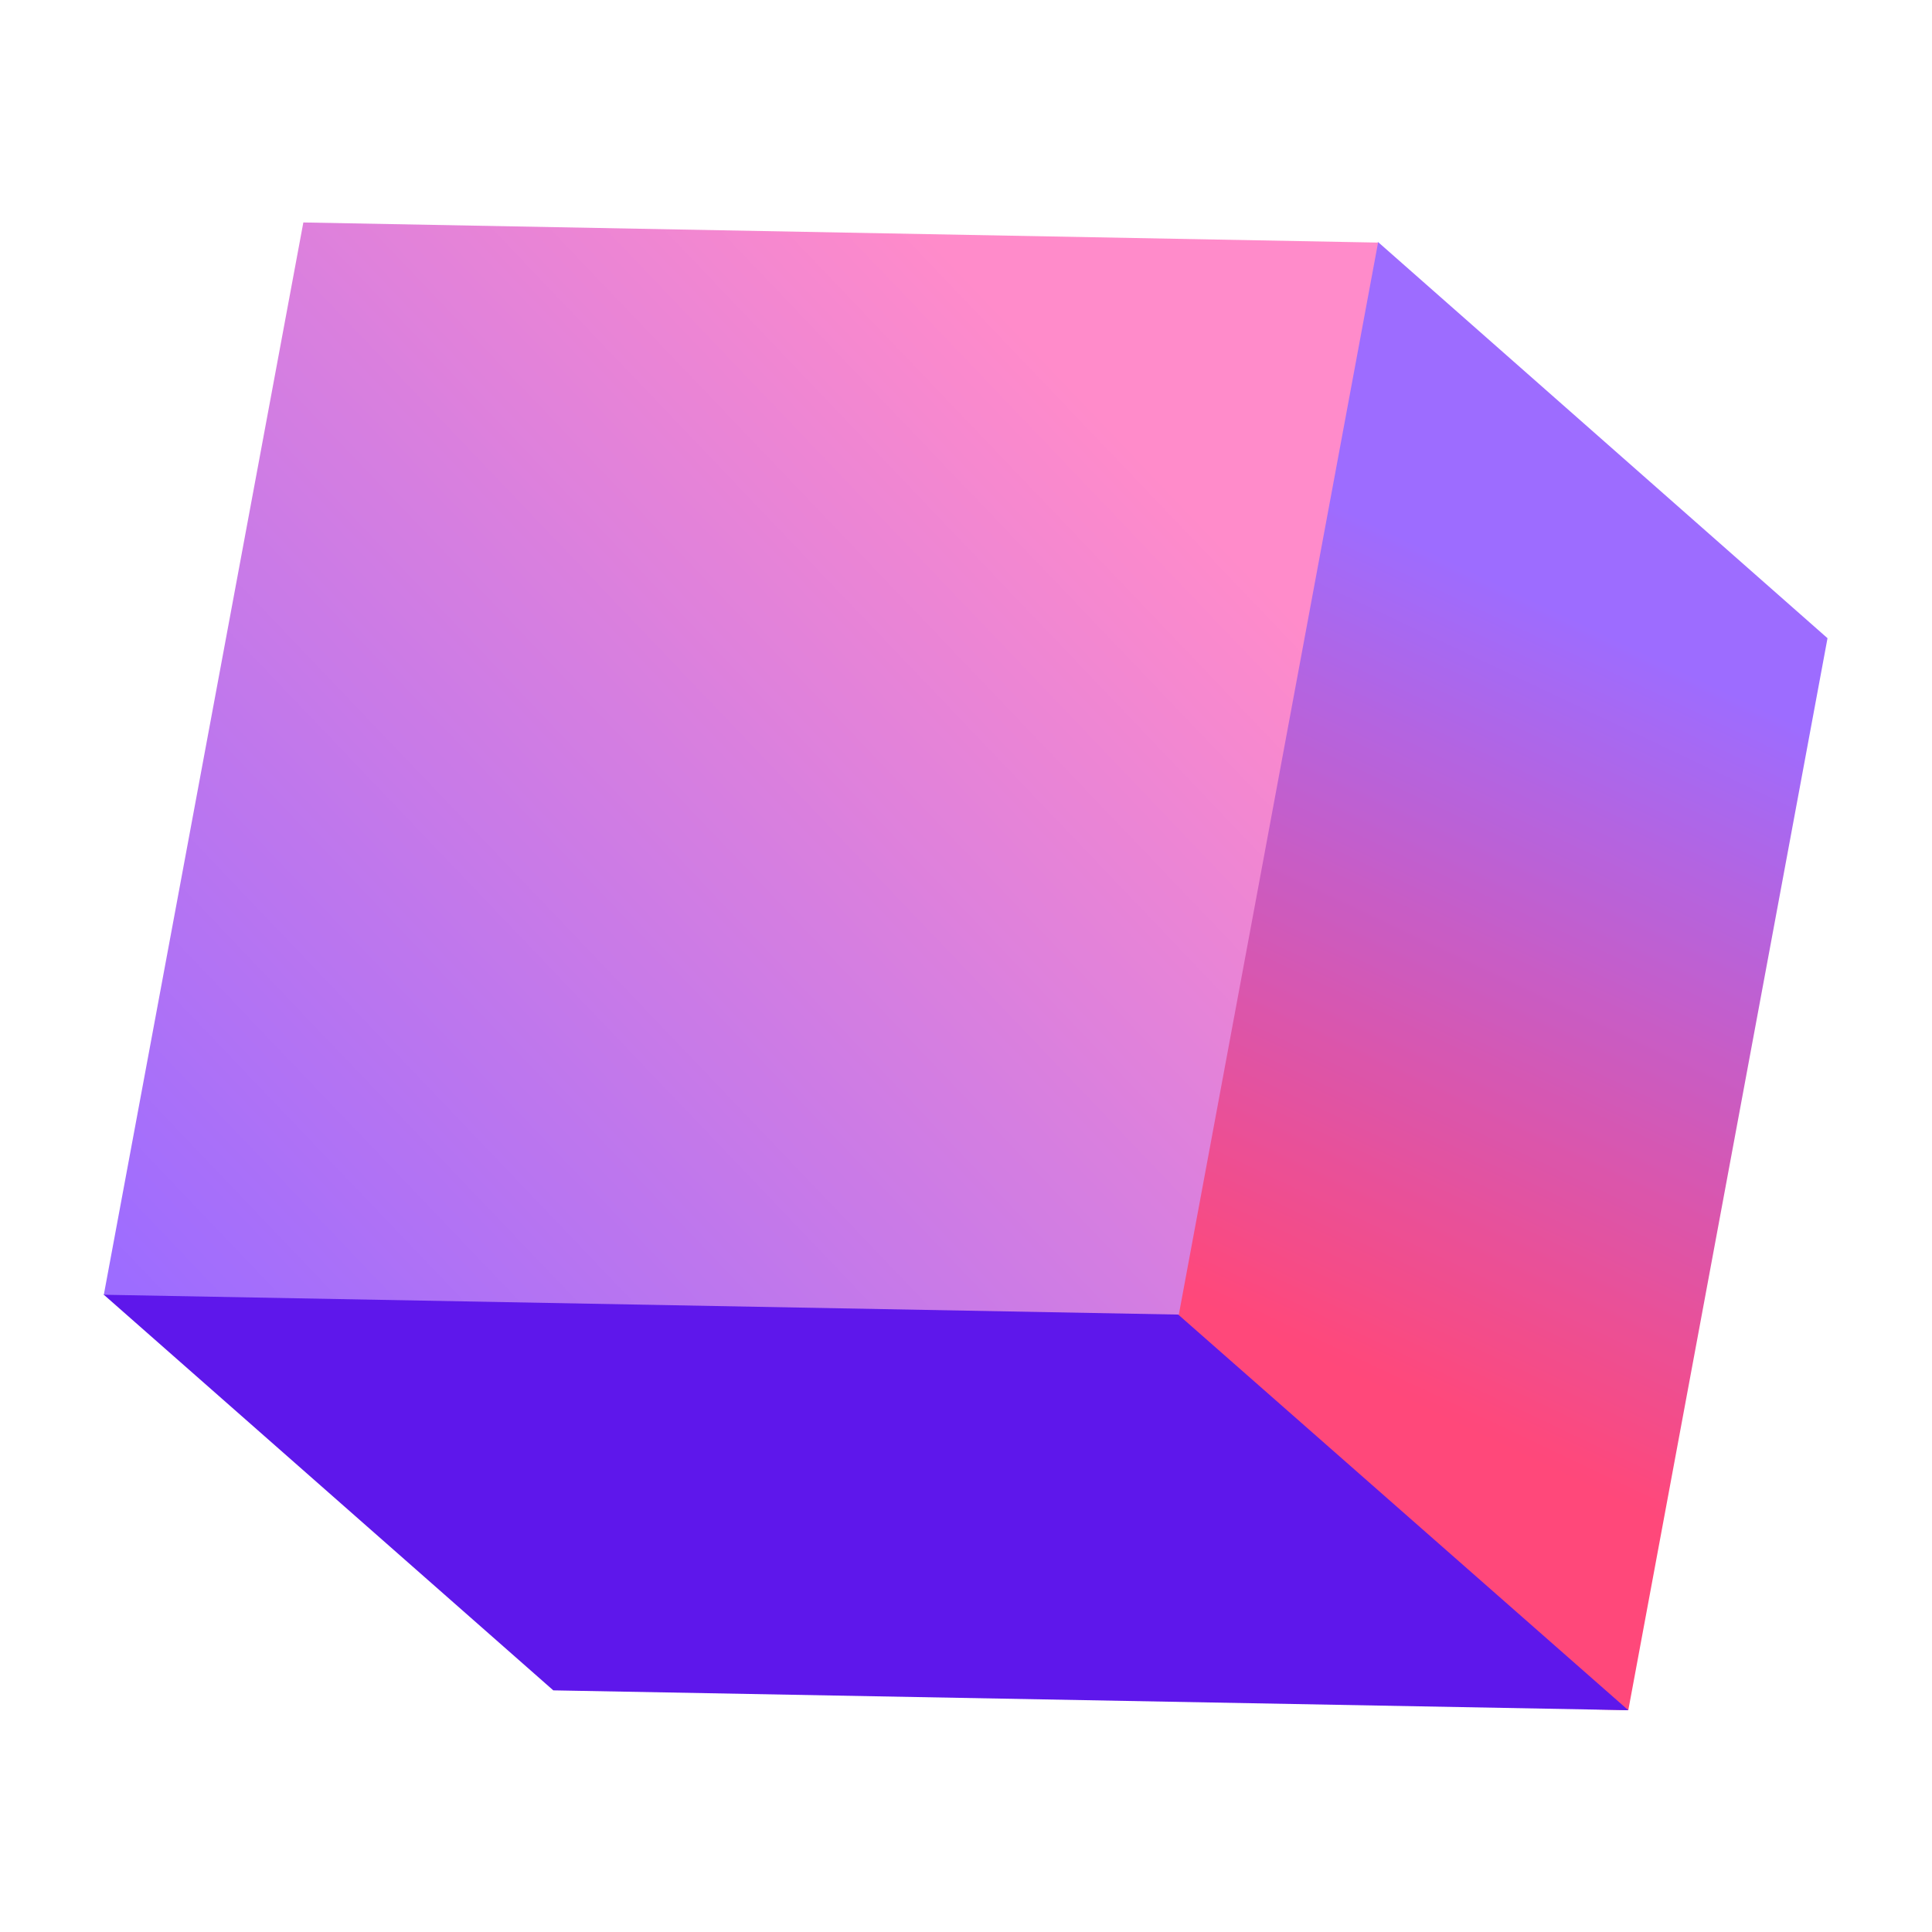 <svg xmlns="http://www.w3.org/2000/svg" xmlns:xlink="http://www.w3.org/1999/xlink" width="375" viewBox="0 0 375 375" height="375" version="1.0"><defs><clipPath id="a"><path d="M 224 46 L 355 46 L 355 332 L 224 332 Z M 224 46"/></clipPath><clipPath id="b"><path d="M 160.562 -62.758 L 438.676 204.195 L 214.312 437.941 L -63.801 170.988 Z M 160.562 -62.758"/></clipPath><clipPath id="c"><path d="M 160.562 -62.758 L 438.676 204.195 L 214.312 437.941 L -63.801 170.988 Z M 160.562 -62.758"/></clipPath><clipPath id="d"><path d="M 354.719 123.875 L 316.051 331.949 L 308.738 331.773 L 224.203 256.621 L 264.098 52.5 L 267.477 46.977 Z M 354.719 123.875"/></clipPath><clipPath id="f"><path d="M 20 248 L 317 248 L 317 332 L 20 332 Z M 20 248"/></clipPath><clipPath id="g"><path d="M 160.562 -62.758 L 438.676 204.195 L 214.312 437.941 L -63.801 170.988 Z M 160.562 -62.758"/></clipPath><clipPath id="h"><path d="M 160.562 -62.758 L 438.676 204.195 L 214.312 437.941 L -63.801 170.988 Z M 160.562 -62.758"/></clipPath><clipPath id="i"><path d="M 20 43 L 268 43 L 268 256 L 20 256 Z M 20 43"/></clipPath><clipPath id="j"><path d="M 160.562 -62.758 L 438.676 204.195 L 214.312 437.941 L -63.801 170.988 Z M 160.562 -62.758"/></clipPath><clipPath id="k"><path d="M 160.562 -62.758 L 438.676 204.195 L 214.312 437.941 L -63.801 170.988 Z M 160.562 -62.758"/></clipPath><clipPath id="l"><path d="M 267.48 47.086 L 228.809 255.16 L 20.152 251.309 L 58.879 43.18 Z M 267.48 47.086"/></clipPath><linearGradient x1="272.838" gradientTransform="matrix(.556 .534 -.534 .557 160.43 -62.618)" xmlns:xlink="http://www.w3.org/1999/xlink" y1="-110.158" x2="425.746" gradientUnits="userSpaceOnUse" y2="348.56" xlink:type="simple" xlink:actuate="onLoad" id="e" xlink:show="other"><stop stop-color="#9D6CFF" offset="0"/><stop stop-color="#9D6CFF" offset=".247"/><stop stop-color="#9D6CFF" offset=".25"/><stop stop-color="#9D6CFF" offset=".313"/><stop stop-color="#9E6CFE" offset=".316"/><stop stop-color="#9F6BFC" offset=".32"/><stop stop-color="#A06BFB" offset=".324"/><stop stop-color="#A16BFA" offset=".328"/><stop stop-color="#A26AF9" offset=".332"/><stop stop-color="#A36AF7" offset=".336"/><stop stop-color="#A46AF6" offset=".34"/><stop stop-color="#A569F5" offset=".344"/><stop stop-color="#A669F3" offset=".348"/><stop stop-color="#A769F2" offset=".352"/><stop stop-color="#A768F1" offset=".355"/><stop stop-color="#A868F0" offset=".359"/><stop stop-color="#A968EE" offset=".363"/><stop stop-color="#AA67ED" offset=".367"/><stop stop-color="#AB67EC" offset=".371"/><stop stop-color="#AC67EA" offset=".375"/><stop stop-color="#AD66E9" offset=".379"/><stop stop-color="#AE66E8" offset=".383"/><stop stop-color="#AF65E7" offset=".387"/><stop stop-color="#B065E5" offset=".391"/><stop stop-color="#B165E4" offset=".395"/><stop stop-color="#B264E3" offset=".398"/><stop stop-color="#B364E1" offset=".402"/><stop stop-color="#B464E0" offset=".406"/><stop stop-color="#B563DF" offset=".41"/><stop stop-color="#B663DE" offset=".414"/><stop stop-color="#B763DC" offset=".418"/><stop stop-color="#B862DB" offset=".422"/><stop stop-color="#B862DA" offset=".426"/><stop stop-color="#B962D8" offset=".43"/><stop stop-color="#BA61D7" offset=".434"/><stop stop-color="#BB61D6" offset=".438"/><stop stop-color="#BC61D5" offset=".441"/><stop stop-color="#BD60D3" offset=".445"/><stop stop-color="#BE60D2" offset=".449"/><stop stop-color="#BF60D1" offset=".453"/><stop stop-color="#C05FCF" offset=".457"/><stop stop-color="#C15FCE" offset=".461"/><stop stop-color="#C25ECD" offset=".465"/><stop stop-color="#C35ECC" offset=".469"/><stop stop-color="#C45ECA" offset=".473"/><stop stop-color="#C55DC9" offset=".477"/><stop stop-color="#C65DC8" offset=".48"/><stop stop-color="#C75DC6" offset=".484"/><stop stop-color="#C85CC5" offset=".488"/><stop stop-color="#C95CC4" offset=".492"/><stop stop-color="#CA5CC3" offset=".496"/><stop stop-color="#CA5BC1" offset=".5"/><stop stop-color="#CB5BC0" offset=".504"/><stop stop-color="#CC5BBF" offset=".508"/><stop stop-color="#CD5ABD" offset=".512"/><stop stop-color="#CE5ABC" offset=".516"/><stop stop-color="#CF5ABB" offset=".52"/><stop stop-color="#D059BA" offset=".523"/><stop stop-color="#D159B8" offset=".527"/><stop stop-color="#D259B7" offset=".531"/><stop stop-color="#D358B6" offset=".535"/><stop stop-color="#D458B4" offset=".539"/><stop stop-color="#D557B3" offset=".543"/><stop stop-color="#D657B2" offset=".547"/><stop stop-color="#D757B1" offset=".551"/><stop stop-color="#D856AF" offset=".555"/><stop stop-color="#D956AE" offset=".559"/><stop stop-color="#DA56AD" offset=".563"/><stop stop-color="#DB55AB" offset=".566"/><stop stop-color="#DC55AA" offset=".57"/><stop stop-color="#DC55A9" offset=".574"/><stop stop-color="#DD54A8" offset=".578"/><stop stop-color="#DE54A6" offset=".582"/><stop stop-color="#DF54A5" offset=".586"/><stop stop-color="#E053A4" offset=".59"/><stop stop-color="#E153A2" offset=".594"/><stop stop-color="#E253A1" offset=".598"/><stop stop-color="#E352A0" offset=".602"/><stop stop-color="#E4529F" offset=".605"/><stop stop-color="#E5529D" offset=".609"/><stop stop-color="#E6519C" offset=".613"/><stop stop-color="#E7519B" offset=".617"/><stop stop-color="#E85099" offset=".621"/><stop stop-color="#E95098" offset=".625"/><stop stop-color="#EA5097" offset=".629"/><stop stop-color="#EB4F95" offset=".633"/><stop stop-color="#EC4F94" offset=".637"/><stop stop-color="#ED4F93" offset=".641"/><stop stop-color="#EE4E92" offset=".645"/><stop stop-color="#EE4E90" offset=".648"/><stop stop-color="#EF4E8F" offset=".652"/><stop stop-color="#F04D8E" offset=".656"/><stop stop-color="#F14D8C" offset=".66"/><stop stop-color="#F24D8B" offset=".664"/><stop stop-color="#F34C8A" offset=".668"/><stop stop-color="#F44C89" offset=".672"/><stop stop-color="#F54C87" offset=".676"/><stop stop-color="#F64B86" offset=".68"/><stop stop-color="#F74B85" offset=".684"/><stop stop-color="#F84B83" offset=".688"/><stop stop-color="#F94A82" offset=".691"/><stop stop-color="#FA4A81" offset=".695"/><stop stop-color="#FB4980" offset=".699"/><stop stop-color="#FC497E" offset=".703"/><stop stop-color="#FD497D" offset=".707"/><stop stop-color="#FE487C" offset=".711"/><stop stop-color="#FE487B" offset=".715"/><stop stop-color="#FF487A" offset=".719"/><stop stop-color="#FF487A" offset=".75"/><stop stop-color="#FF487A" offset=".753"/><stop stop-color="#FF487A" offset="1"/></linearGradient><linearGradient x1="184.119" gradientTransform="matrix(.556 .534 -.534 .557 160.43 -62.618)" xmlns:xlink="http://www.w3.org/1999/xlink" y1="-5.854" x2="165.218" gradientUnits="userSpaceOnUse" y2="431.801" xlink:type="simple" xlink:actuate="onLoad" id="m" xlink:show="other"><stop stop-color="#FF8BCA" offset="0"/><stop stop-color="#FF8BCA" offset=".042"/><stop stop-color="#FF8BCA" offset=".125"/><stop stop-color="#FF8BCA" offset=".188"/><stop stop-color="#FF8BCA" offset=".203"/><stop stop-color="#FF8BCA" offset=".211"/><stop stop-color="#FE8BCA" offset=".215"/><stop stop-color="#FE8BCB" offset=".219"/><stop stop-color="#FD8ACB" offset=".223"/><stop stop-color="#FD8ACB" offset=".227"/><stop stop-color="#FC8ACB" offset=".23"/><stop stop-color="#FC8ACC" offset=".234"/><stop stop-color="#FB8ACC" offset=".238"/><stop stop-color="#FB8ACC" offset=".242"/><stop stop-color="#FA89CD" offset=".246"/><stop stop-color="#FA89CD" offset=".25"/><stop stop-color="#F989CD" offset=".254"/><stop stop-color="#F989CD" offset=".258"/><stop stop-color="#F889CE" offset=".262"/><stop stop-color="#F889CE" offset=".266"/><stop stop-color="#F788CE" offset=".27"/><stop stop-color="#F788CF" offset=".273"/><stop stop-color="#F688CF" offset=".277"/><stop stop-color="#F688CF" offset=".281"/><stop stop-color="#F588CF" offset=".285"/><stop stop-color="#F588D0" offset=".289"/><stop stop-color="#F488D0" offset=".293"/><stop stop-color="#F387D0" offset=".297"/><stop stop-color="#F387D0" offset=".301"/><stop stop-color="#F287D1" offset=".305"/><stop stop-color="#F287D1" offset=".309"/><stop stop-color="#F187D1" offset=".313"/><stop stop-color="#F187D2" offset=".316"/><stop stop-color="#F086D2" offset=".32"/><stop stop-color="#F086D2" offset=".324"/><stop stop-color="#EF86D2" offset=".328"/><stop stop-color="#EF86D3" offset=".332"/><stop stop-color="#EE86D3" offset=".336"/><stop stop-color="#EE86D3" offset=".34"/><stop stop-color="#ED85D4" offset=".344"/><stop stop-color="#ED85D4" offset=".348"/><stop stop-color="#EC85D4" offset=".352"/><stop stop-color="#EC85D4" offset=".355"/><stop stop-color="#EB85D5" offset=".359"/><stop stop-color="#EB85D5" offset=".363"/><stop stop-color="#EA84D5" offset=".367"/><stop stop-color="#EA84D5" offset=".371"/><stop stop-color="#E984D6" offset=".375"/><stop stop-color="#E984D6" offset=".379"/><stop stop-color="#E884D6" offset=".383"/><stop stop-color="#E884D7" offset=".387"/><stop stop-color="#E783D7" offset=".391"/><stop stop-color="#E783D7" offset=".395"/><stop stop-color="#E683D7" offset=".398"/><stop stop-color="#E683D8" offset=".402"/><stop stop-color="#E583D8" offset=".406"/><stop stop-color="#E583D8" offset=".41"/><stop stop-color="#E483D8" offset=".414"/><stop stop-color="#E482D9" offset=".418"/><stop stop-color="#E382D9" offset=".422"/><stop stop-color="#E382D9" offset=".426"/><stop stop-color="#E282DA" offset=".43"/><stop stop-color="#E282DA" offset=".434"/><stop stop-color="#E182DA" offset=".438"/><stop stop-color="#E181DA" offset=".441"/><stop stop-color="#E081DB" offset=".445"/><stop stop-color="#E081DB" offset=".449"/><stop stop-color="#DF81DB" offset=".453"/><stop stop-color="#DF81DC" offset=".457"/><stop stop-color="#DE81DC" offset=".461"/><stop stop-color="#DE80DC" offset=".465"/><stop stop-color="#DD80DC" offset=".469"/><stop stop-color="#DD80DD" offset=".473"/><stop stop-color="#DC80DD" offset=".477"/><stop stop-color="#DB80DD" offset=".48"/><stop stop-color="#DB80DD" offset=".484"/><stop stop-color="#DA7FDE" offset=".488"/><stop stop-color="#DA7FDE" offset=".492"/><stop stop-color="#D97FDE" offset=".496"/><stop stop-color="#D97FDF" offset=".5"/><stop stop-color="#D87FDF" offset=".504"/><stop stop-color="#D87FDF" offset=".508"/><stop stop-color="#D77FDF" offset=".512"/><stop stop-color="#D77EE0" offset=".516"/><stop stop-color="#D67EE0" offset=".52"/><stop stop-color="#D67EE0" offset=".523"/><stop stop-color="#D57EE1" offset=".527"/><stop stop-color="#D57EE1" offset=".531"/><stop stop-color="#D47EE1" offset=".535"/><stop stop-color="#D47DE1" offset=".539"/><stop stop-color="#D37DE2" offset=".543"/><stop stop-color="#D37DE2" offset=".547"/><stop stop-color="#D27DE2" offset=".551"/><stop stop-color="#D27DE2" offset=".555"/><stop stop-color="#D17DE3" offset=".559"/><stop stop-color="#D17CE3" offset=".563"/><stop stop-color="#D07CE3" offset=".566"/><stop stop-color="#D07CE4" offset=".57"/><stop stop-color="#CF7CE4" offset=".574"/><stop stop-color="#CF7CE4" offset=".578"/><stop stop-color="#CE7CE4" offset=".582"/><stop stop-color="#CE7BE5" offset=".586"/><stop stop-color="#CD7BE5" offset=".59"/><stop stop-color="#CD7BE5" offset=".594"/><stop stop-color="#CC7BE5" offset=".598"/><stop stop-color="#CC7BE6" offset=".602"/><stop stop-color="#CB7BE6" offset=".605"/><stop stop-color="#CB7AE6" offset=".609"/><stop stop-color="#CA7AE7" offset=".613"/><stop stop-color="#CA7AE7" offset=".617"/><stop stop-color="#C97AE7" offset=".621"/><stop stop-color="#C97AE7" offset=".625"/><stop stop-color="#C87AE8" offset=".629"/><stop stop-color="#C87AE8" offset=".633"/><stop stop-color="#C779E8" offset=".637"/><stop stop-color="#C779E9" offset=".641"/><stop stop-color="#C679E9" offset=".645"/><stop stop-color="#C679E9" offset=".648"/><stop stop-color="#C579E9" offset=".652"/><stop stop-color="#C579EA" offset=".656"/><stop stop-color="#C478EA" offset=".66"/><stop stop-color="#C378EA" offset=".664"/><stop stop-color="#C378EA" offset=".668"/><stop stop-color="#C278EB" offset=".672"/><stop stop-color="#C278EB" offset=".676"/><stop stop-color="#C178EB" offset=".68"/><stop stop-color="#C177EC" offset=".684"/><stop stop-color="#C077EC" offset=".688"/><stop stop-color="#C077EC" offset=".691"/><stop stop-color="#BF77EC" offset=".695"/><stop stop-color="#BF77ED" offset=".699"/><stop stop-color="#BE77ED" offset=".703"/><stop stop-color="#BE76ED" offset=".707"/><stop stop-color="#BD76EE" offset=".711"/><stop stop-color="#BD76EE" offset=".715"/><stop stop-color="#BC76EE" offset=".719"/><stop stop-color="#BC76EE" offset=".723"/><stop stop-color="#BB76EF" offset=".727"/><stop stop-color="#BB75EF" offset=".73"/><stop stop-color="#BA75EF" offset=".734"/><stop stop-color="#BA75EF" offset=".738"/><stop stop-color="#B975F0" offset=".742"/><stop stop-color="#B975F0" offset=".746"/><stop stop-color="#B875F0" offset=".75"/><stop stop-color="#B875F1" offset=".754"/><stop stop-color="#B774F1" offset=".758"/><stop stop-color="#B774F1" offset=".762"/><stop stop-color="#B674F1" offset=".766"/><stop stop-color="#B674F2" offset=".77"/><stop stop-color="#B574F2" offset=".773"/><stop stop-color="#B574F2" offset=".777"/><stop stop-color="#B473F2" offset=".781"/><stop stop-color="#B473F3" offset=".785"/><stop stop-color="#B373F3" offset=".789"/><stop stop-color="#B373F3" offset=".793"/><stop stop-color="#B273F4" offset=".797"/><stop stop-color="#B273F4" offset=".801"/><stop stop-color="#B172F4" offset=".805"/><stop stop-color="#B172F4" offset=".809"/><stop stop-color="#B072F5" offset=".813"/><stop stop-color="#B072F5" offset=".816"/><stop stop-color="#AF72F5" offset=".82"/><stop stop-color="#AF72F6" offset=".824"/><stop stop-color="#AE71F6" offset=".828"/><stop stop-color="#AE71F6" offset=".832"/><stop stop-color="#AD71F6" offset=".836"/><stop stop-color="#AD71F7" offset=".84"/><stop stop-color="#AC71F7" offset=".844"/><stop stop-color="#AB71F7" offset=".848"/><stop stop-color="#AB71F7" offset=".852"/><stop stop-color="#AA70F8" offset=".855"/><stop stop-color="#AA70F8" offset=".859"/><stop stop-color="#A970F8" offset=".863"/><stop stop-color="#A970F9" offset=".867"/><stop stop-color="#A870F9" offset=".871"/><stop stop-color="#A870F9" offset=".875"/><stop stop-color="#A76FF9" offset=".879"/><stop stop-color="#A76FFA" offset=".883"/><stop stop-color="#A66FFA" offset=".887"/><stop stop-color="#A66FFA" offset=".891"/><stop stop-color="#A56FFB" offset=".895"/><stop stop-color="#A56FFB" offset=".898"/><stop stop-color="#A46EFB" offset=".902"/><stop stop-color="#A46EFB" offset=".906"/><stop stop-color="#A36EFC" offset=".91"/><stop stop-color="#A36EFC" offset=".914"/><stop stop-color="#A26EFC" offset=".918"/><stop stop-color="#A26EFC" offset=".922"/><stop stop-color="#A16DFD" offset=".926"/><stop stop-color="#A16DFD" offset=".93"/><stop stop-color="#A06DFD" offset=".934"/><stop stop-color="#A06DFE" offset=".938"/><stop stop-color="#9F6DFE" offset=".941"/><stop stop-color="#9F6DFE" offset=".945"/><stop stop-color="#9E6CFE" offset=".949"/><stop stop-color="#9E6CFF" offset=".953"/><stop stop-color="#9D6CFF" offset=".958"/><stop stop-color="#9D6CFF" offset=".969"/><stop stop-color="#9D6CFF" offset="1"/></linearGradient></defs><g clip-path="url(#a)"><g clip-path="url(#b)"><g clip-path="url(#c)"><g clip-path="url(#d)"><path fill="url(#e)" d="M 286.789 -18.227 L 81.836 195.297 L 292.133 397.152 L 497.086 183.629 Z M 286.789 -18.227"/></g></g></g></g><g clip-path="url(#f)"><g clip-path="url(#g)"><g clip-path="url(#h)"><path fill="#5E17EB" d="M 316.051 331.949 L 107.395 328.098 L 20.098 251.258 L 27.793 248.695 L 224.98 252.023 L 228.699 255.164 Z M 316.051 331.949"/></g></g></g><g clip-path="url(#i)"><g clip-path="url(#j)"><g clip-path="url(#k)"><g clip-path="url(#l)"><path fill="url(#m)" d="M 138.754 -80.379 L -85.746 153.508 L 148.879 378.719 L 373.383 144.832 Z M 138.754 -80.379"/></g></g></g></g></svg>